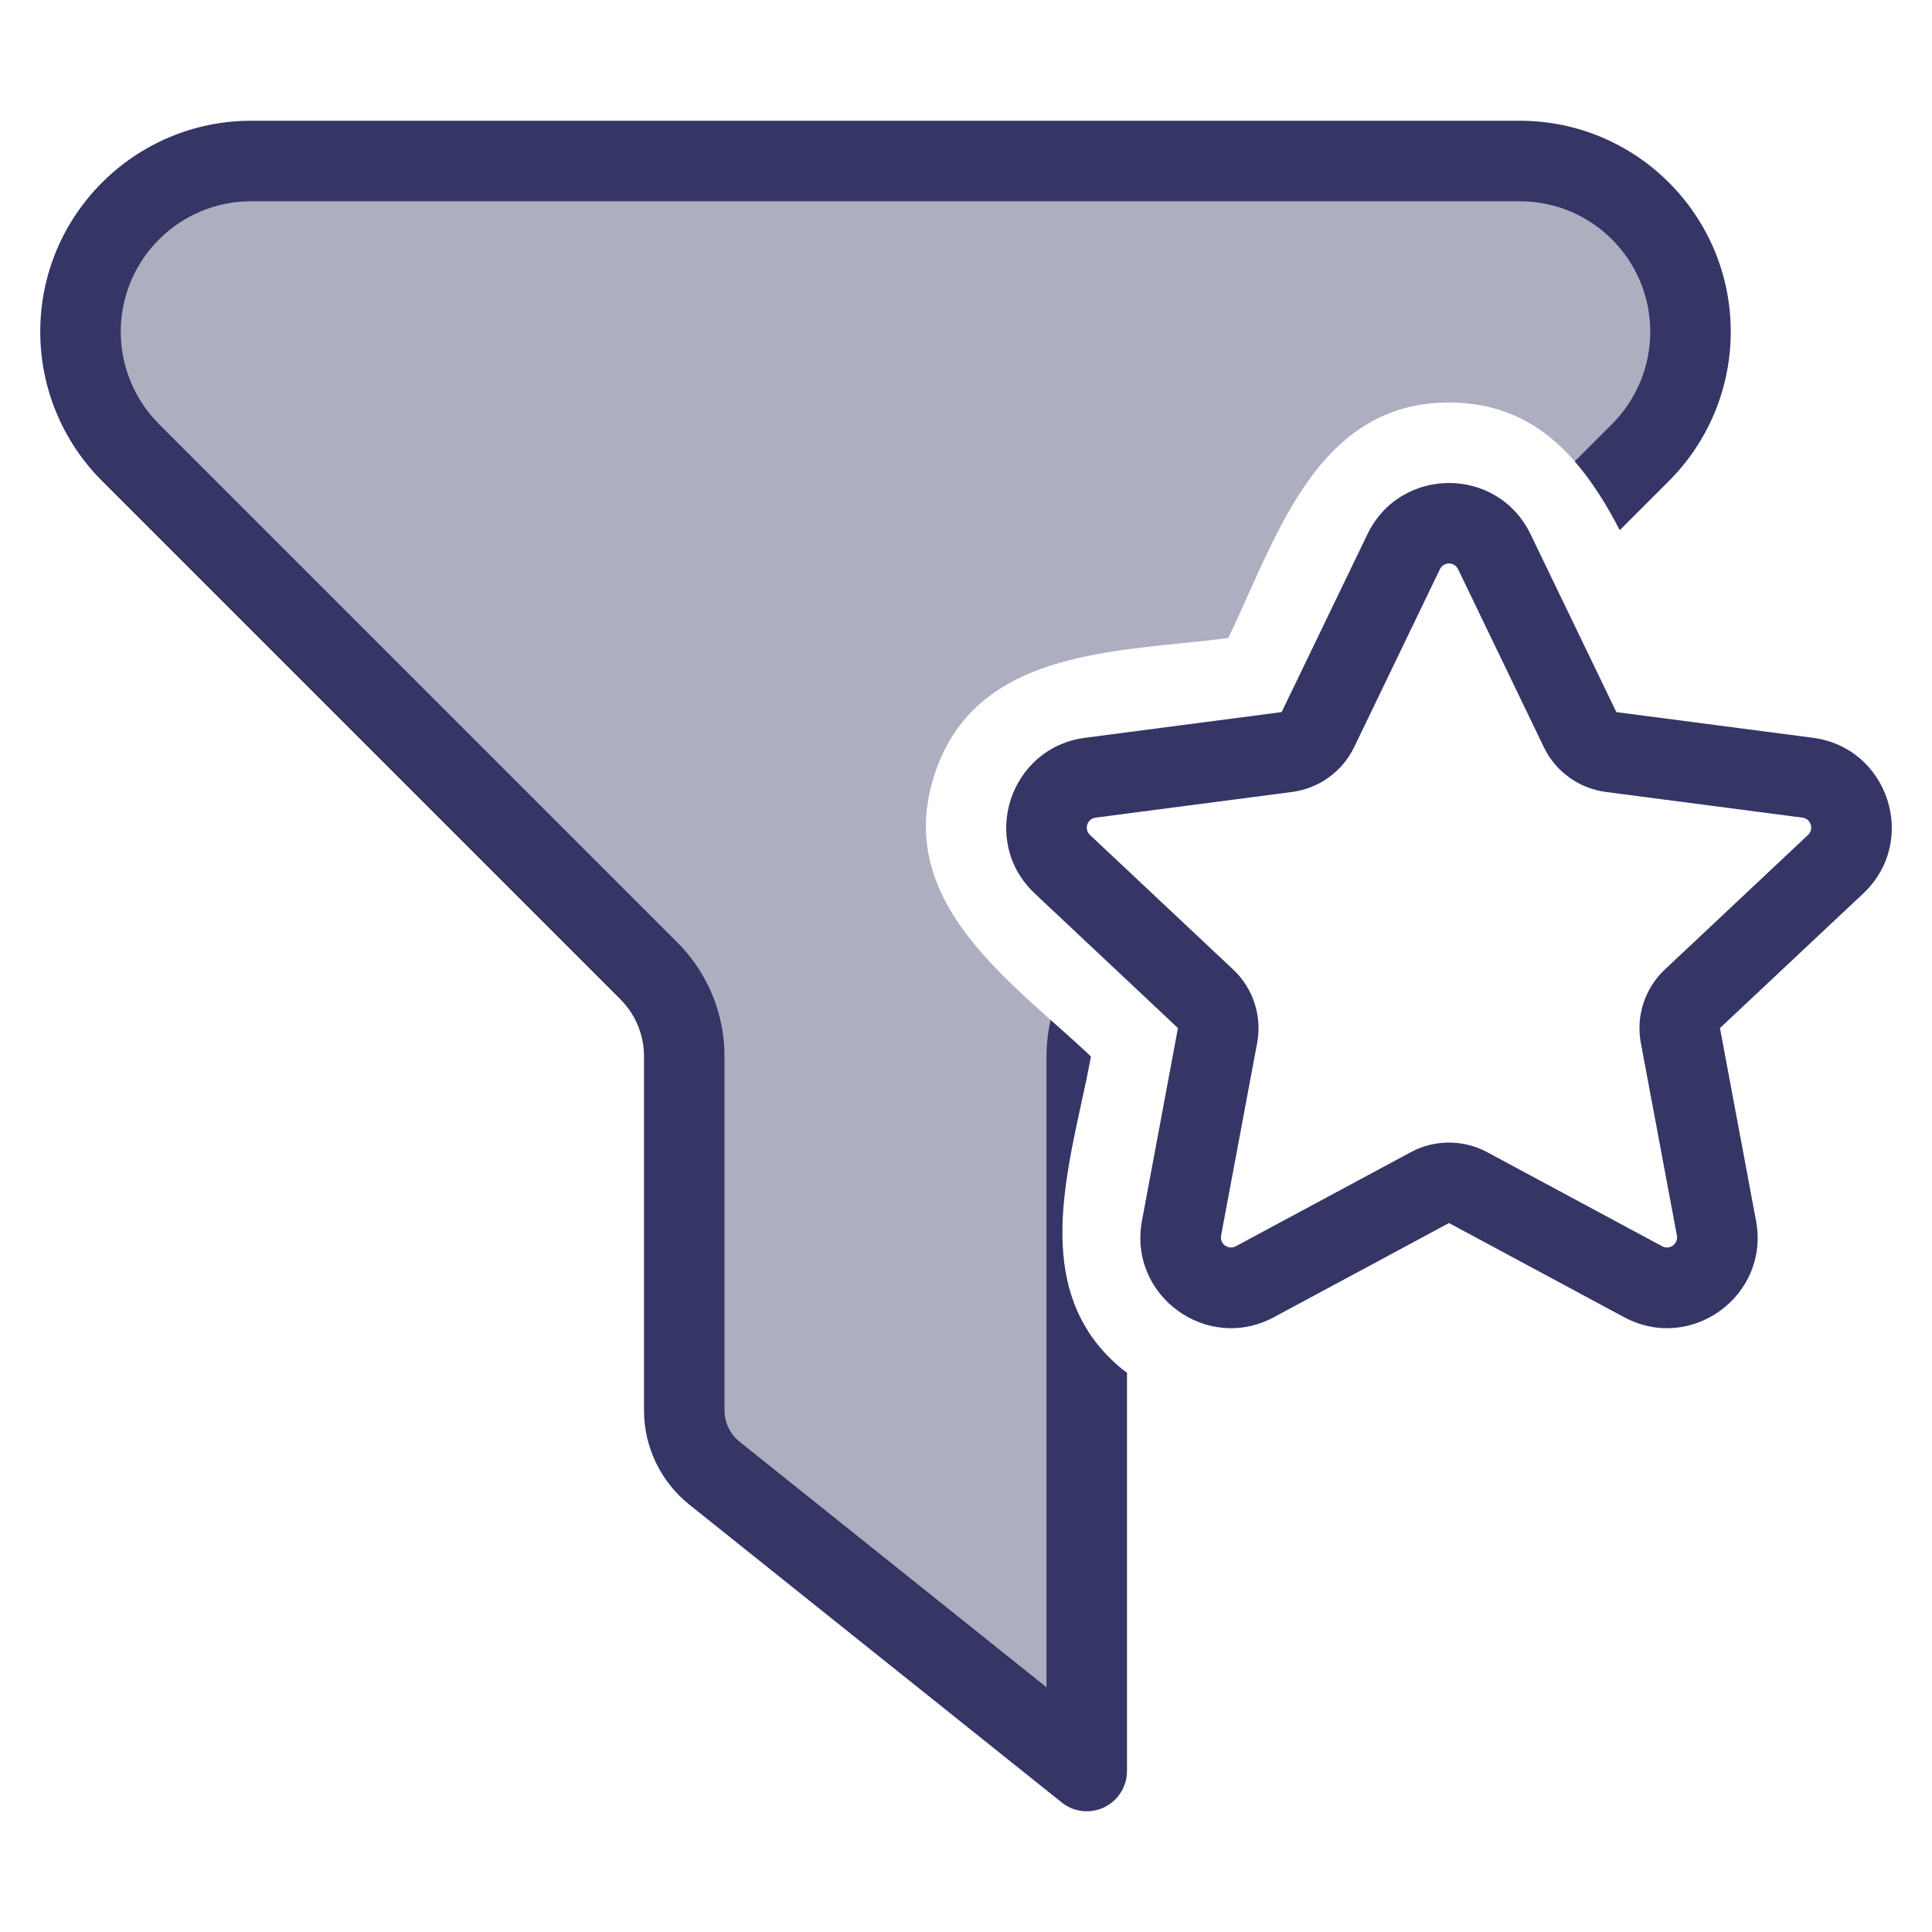 <svg width="24" height="24" viewBox="0 0 24 24" fill="none" xmlns="http://www.w3.org/2000/svg">
<path opacity="0.4" d="M18.879 2H3.121C1.95 2 1 2.95 1 4.121C1 4.684 1.224 5.223 1.621 5.621L8.061 12.061C8.342 12.342 8.5 12.723 8.5 13.121V17.519C8.5 17.823 8.638 18.11 8.875 18.3L13.5 22V16.511C12.998 15.696 13.224 14.658 13.433 13.698C13.456 13.593 13.479 13.489 13.5 13.387V13.121C13.5 13.106 13.5 13.091 13.501 13.076C13.381 12.965 13.256 12.853 13.129 12.74C12.196 11.91 11.166 10.993 11.607 9.628C12.049 8.259 13.43 8.118 14.678 7.99C14.876 7.97 15.071 7.95 15.258 7.925C15.34 7.756 15.419 7.578 15.501 7.397C16.011 6.259 16.574 5 18.002 5C18.894 5 19.448 5.491 19.863 6.137L20.379 5.621C20.776 5.223 21 4.684 21 4.121C21 2.95 20.05 2 18.879 2Z" fill="#353566"/>
<path d="M0.5 4.121C0.5 2.674 1.674 1.5 3.121 1.5H18.879C20.326 1.5 21.5 2.674 21.5 4.121C21.5 4.817 21.224 5.483 20.732 5.975L20.121 6.586C19.96 6.275 19.779 5.98 19.562 5.731L20.025 5.268C20.329 4.964 20.5 4.551 20.5 4.121C20.5 3.226 19.774 2.5 18.879 2.5H3.121C2.226 2.5 1.5 3.226 1.5 4.121C1.5 4.551 1.671 4.964 1.975 5.268L8.414 11.707C8.789 12.082 9 12.591 9 13.121V17.519C9 17.671 9.069 17.815 9.188 17.91L13 20.96V13.121C13 12.969 13.018 12.818 13.051 12.671L13.129 12.74C13.274 12.87 13.417 12.997 13.552 13.124C13.518 13.31 13.476 13.503 13.433 13.698C13.179 14.867 12.899 16.153 13.94 17.008C13.96 17.023 13.98 17.038 14 17.052V22C14 22.192 13.89 22.367 13.717 22.451C13.543 22.534 13.338 22.511 13.188 22.39L8.563 18.691C8.207 18.406 8 17.975 8 17.519V13.121C8 12.856 7.895 12.602 7.707 12.414L1.268 5.975C0.776 5.483 0.5 4.817 0.5 4.121Z" fill="#353566"/>
<path fill-rule="evenodd" clip-rule="evenodd" d="M19.013 6.636C18.604 5.788 17.396 5.788 16.987 6.636L15.921 8.846L13.48 9.165C12.539 9.288 12.163 10.45 12.855 11.1L14.633 12.771L14.186 15.165C14.012 16.093 14.992 16.81 15.824 16.363L18 15.193L20.176 16.363C21.008 16.81 21.988 16.093 21.814 15.165L21.366 12.771L23.145 11.1C23.837 10.45 23.461 9.288 22.52 9.165L20.079 8.846L19.013 6.636ZM17.887 7.071C17.933 6.976 18.067 6.976 18.113 7.071L19.178 9.281C19.324 9.585 19.614 9.794 19.949 9.838L22.39 10.157C22.495 10.17 22.537 10.299 22.46 10.372L20.682 12.043C20.433 12.276 20.321 12.62 20.383 12.955L20.831 15.348C20.85 15.452 20.742 15.531 20.649 15.482L18.473 14.312C18.178 14.154 17.822 14.154 17.527 14.312L15.351 15.482C15.258 15.531 15.149 15.452 15.169 15.348L15.617 12.955C15.679 12.62 15.567 12.276 15.318 12.043L13.54 10.372C13.463 10.299 13.505 10.17 13.61 10.157L16.051 9.838C16.385 9.794 16.675 9.585 16.822 9.281L17.887 7.071Z" fill="#353566"/>
</svg>

